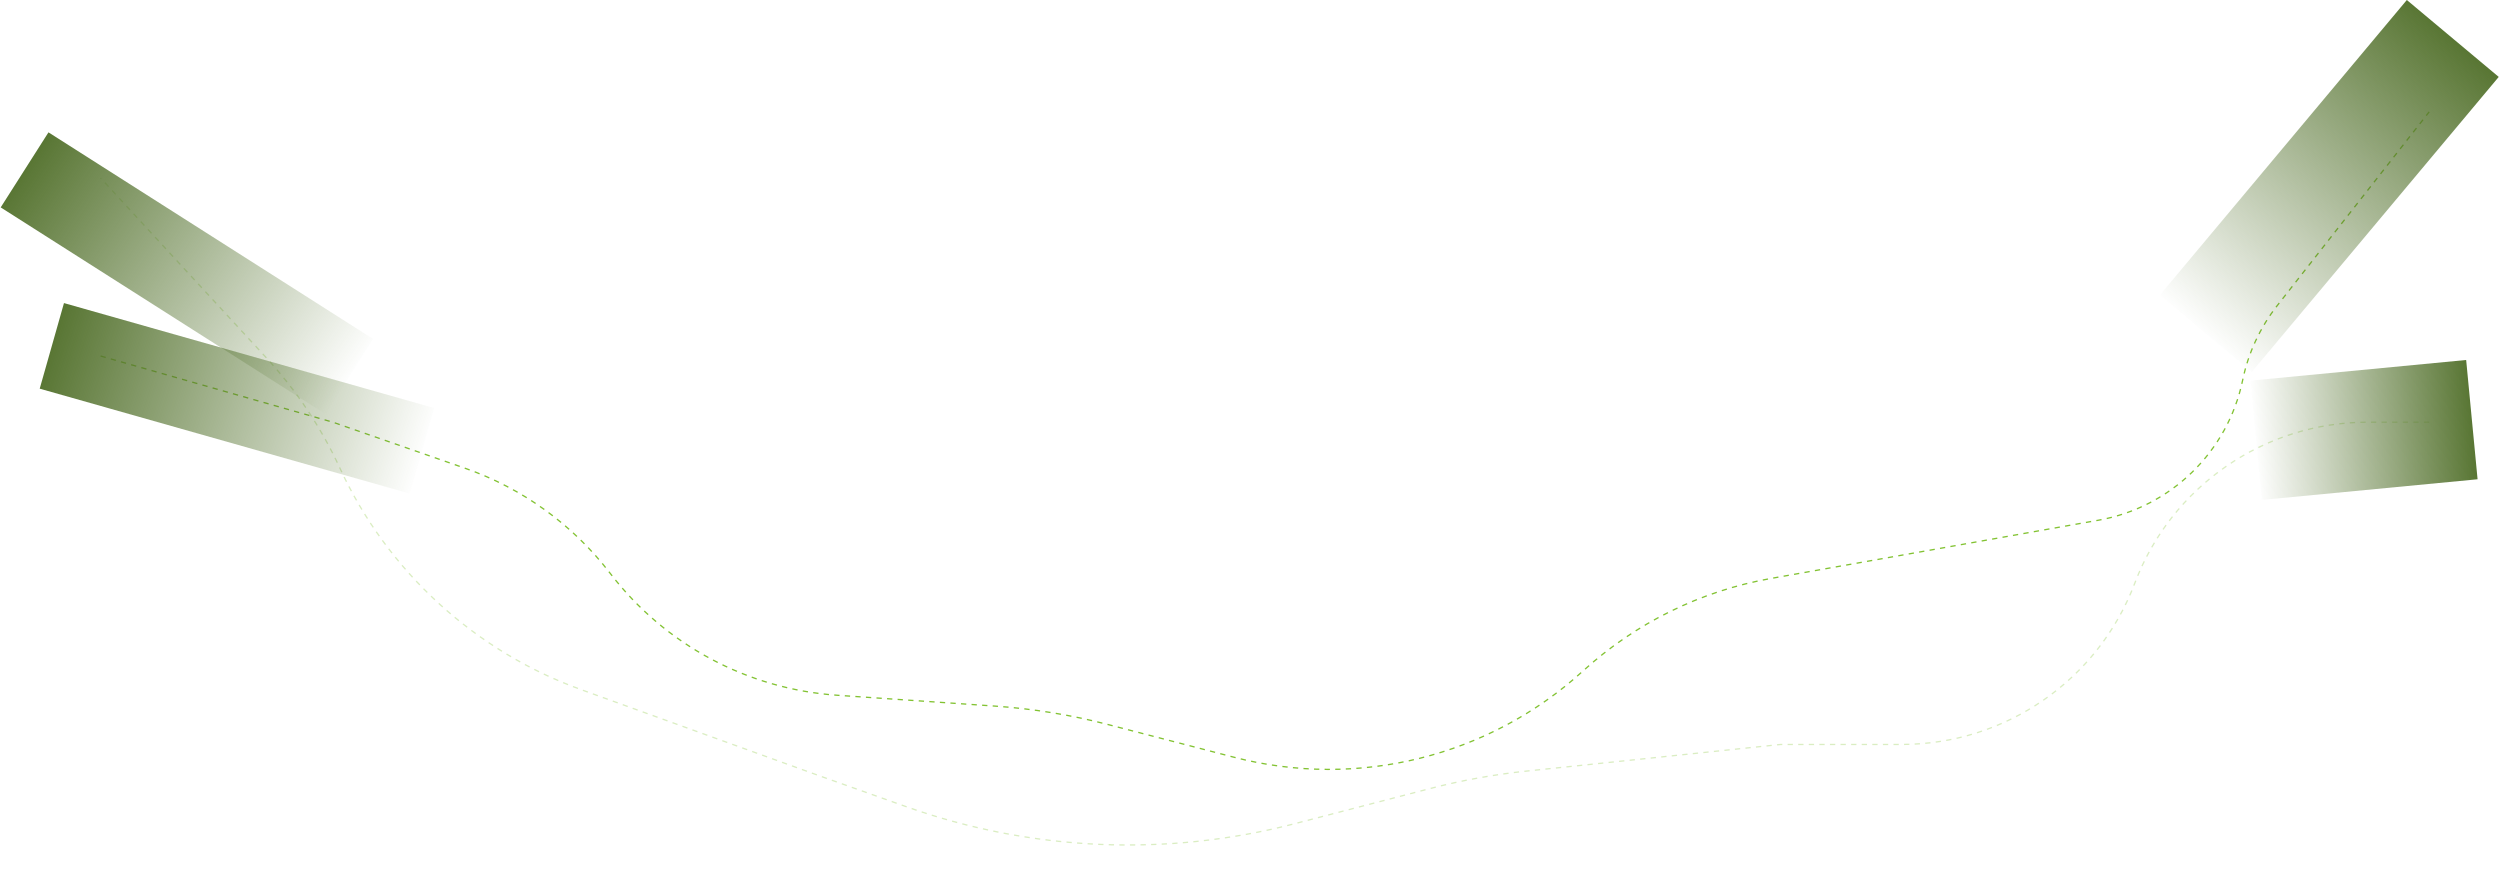 <svg width="1889" height="661" viewBox="0 0 1889 661" fill="none" xmlns="http://www.w3.org/2000/svg">
<path opacity="0.3" d="M1835.5 319H1789.15C1710.83 319 1640.68 367.482 1613 440.75V440.75C1585.32 514.018 1515.17 562.5 1436.85 562.5H1345.5L1153.75 582.596C1128.95 585.195 1104.38 589.646 1080.24 595.912L978.051 622.439C881.246 647.568 779.129 643.088 684.897 609.578L620 586.5L439.345 521.182C358.502 491.952 292.732 431.565 256.723 353.506V353.506C242.661 323.023 223.912 294.931 201.157 270.251L76 134.5" stroke="#82c232" stroke-dasharray="4 4"/>
<path d="M76 269L251.5 319L351.13 353.706C394.753 368.902 432.969 396.543 461.059 433.215V433.215C502.345 487.117 564.81 520.669 632.546 525.328L751.695 533.522C780.503 535.503 809.065 540.151 837.015 547.406L932.582 572.214C1025.79 596.41 1124.92 571.883 1196.09 507.014V507.014C1235.88 470.748 1285.13 446.498 1338.14 437.073L1585.66 393.063C1640.21 383.363 1683.35 341.405 1694.57 287.142V287.142C1698.8 266.659 1707.72 247.435 1720.62 230.977L1835.5 84.5" stroke="#82c232" stroke-dasharray="4 4"/>
<rect x="1632" y="222.965" width="290.75" height="90.549" transform="rotate(-50.073 1632 222.965)" fill="url(#paint0_linear_909_122784)"/>
<rect x="1700.42" y="287.605" width="163.754" height="90.549" transform="rotate(-5.468 1700.42 287.605)" fill="url(#paint1_linear_909_122784)"/>
<rect x="245.805" y="312.831" width="290.75" height="67.226" transform="rotate(-147.524 245.805 312.831)" fill="url(#paint2_linear_909_122784)"/>
<rect x="309.721" y="372.999" width="290.75" height="67.226" transform="rotate(-164.168 309.721 372.999)" fill="url(#paint3_linear_909_122784)"/>
<defs>
<linearGradient id="paint0_linear_909_122784" x1="1628.9" y1="265.043" x2="1931.35" y2="271.708" gradientUnits="userSpaceOnUse">
<stop stop-color="#54722e" stop-opacity="0"/>
<stop offset="1" stop-color="#54722e"/>
</linearGradient>
<linearGradient id="paint1_linear_909_122784" x1="1698.67" y1="329.684" x2="1869.07" y2="331.799" gradientUnits="userSpaceOnUse">
<stop stop-color="#54722e" stop-opacity="0"/>
<stop offset="1" stop-color="#54722e"/>
</linearGradient>
<linearGradient id="paint2_linear_909_122784" x1="242.708" y1="344.07" x2="545.039" y2="353.045" gradientUnits="userSpaceOnUse">
<stop stop-color="#54722e" stop-opacity="0"/>
<stop offset="1" stop-color="#54722e"/>
</linearGradient>
<linearGradient id="paint3_linear_909_122784" x1="306.624" y1="404.238" x2="608.955" y2="413.213" gradientUnits="userSpaceOnUse">
<stop stop-color="#54722e" stop-opacity="0"/>
<stop offset="1" stop-color="#54722e"/>
</linearGradient>
</defs>
</svg>
